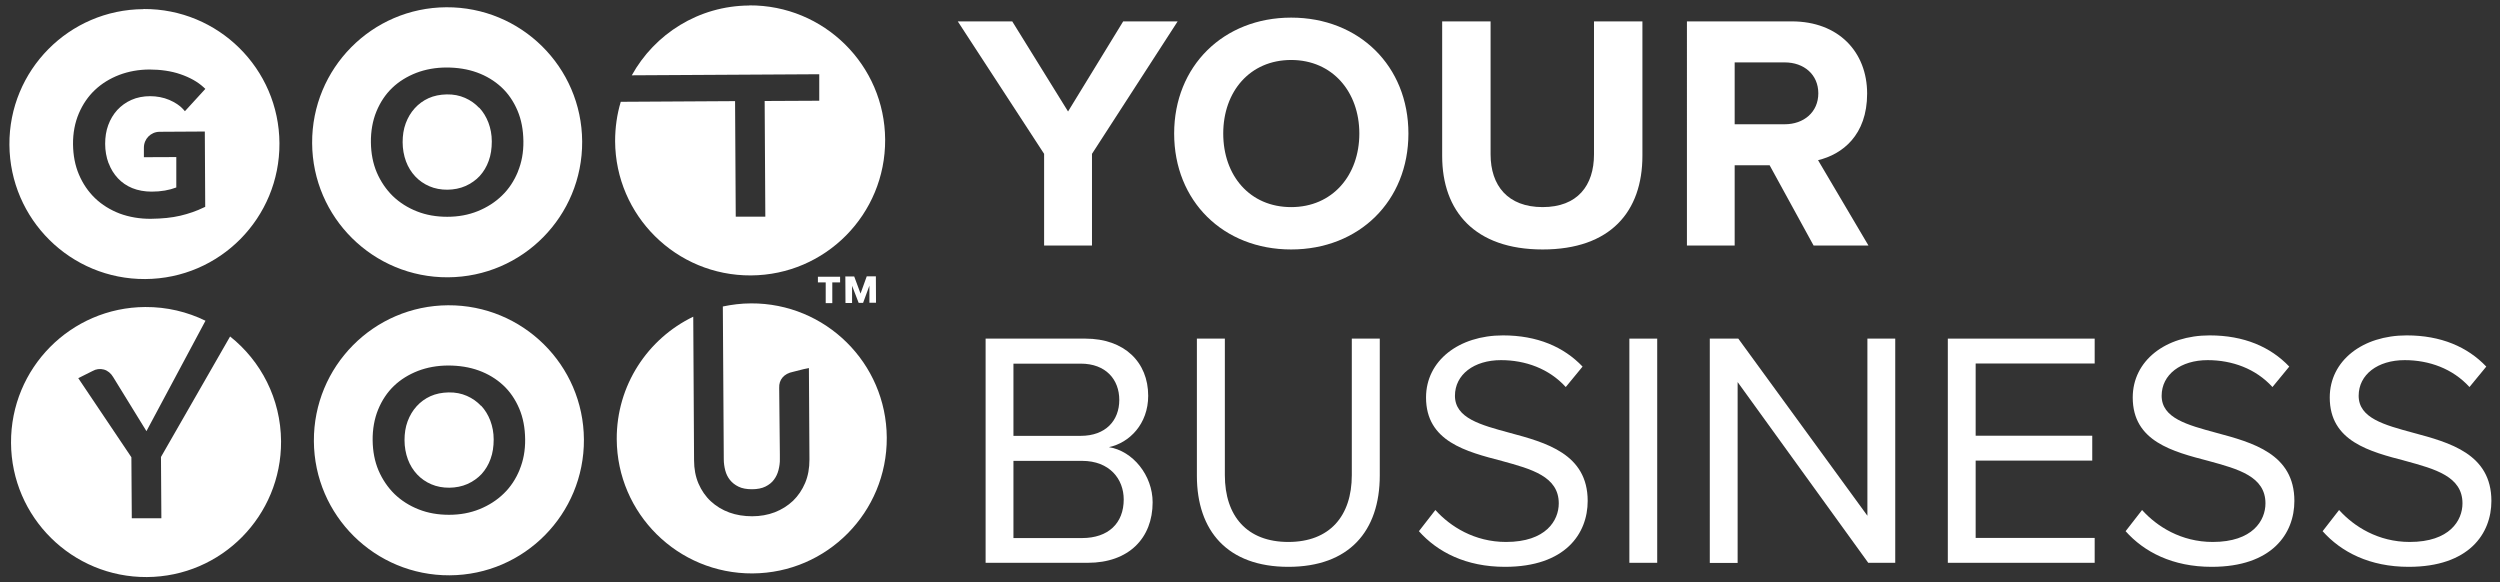 <?xml version="1.0" encoding="UTF-8"?><svg id="LLeftNavMenu" xmlns="http://www.w3.org/2000/svg" viewBox="0 0 185.9 43.29"><rect x="0" y="0" width="185.9" height="43.29" fill="#333333" stroke="none"/><defs><style>.cls-1{fill:#fff;}</style></defs><g><path class="cls-1" d="M10.67,.68C5.13,.71,.66,5.23,.7,10.77s4.55,10.01,10.1,9.98,10.01-4.55,9.98-10.1c-.03-5.54-4.55-10.01-10.1-9.98Zm-2.59,11.46c.16,.43,.39,.8,.69,1.12,.29,.31,.65,.56,1.07,.73,.42,.17,.91,.26,1.44,.26,.69,0,1.31-.11,1.83-.31v-2.26s-2.41,.01-2.41,.01v-.71c0-.65,.51-1.17,1.16-1.18l3.37-.02,.03,5.6-.11,.05c-.53,.26-1.11,.46-1.74,.61-.63,.15-1.36,.22-2.18,.23s-1.63-.13-2.33-.39c-.7-.27-1.32-.65-1.83-1.14-.51-.49-.91-1.08-1.2-1.76-.29-.68-.43-1.43-.44-2.25s.14-1.61,.43-2.29c.29-.68,.69-1.27,1.2-1.75,.51-.48,1.11-.85,1.81-1.12,.69-.26,1.45-.4,2.25-.4s1.61,.11,2.3,.35c.7,.24,1.27,.56,1.71,.96l.14,.13-1.52,1.66-.14-.16c-.24-.26-.58-.49-1.02-.68-.87-.37-2-.37-2.82,0-.41,.18-.76,.44-1.05,.75-.29,.32-.51,.69-.67,1.12-.16,.43-.23,.9-.23,1.4s.09,1,.25,1.43Z"/><g><path class="cls-1" d="M35.63,8.02c-.29-.31-.64-.56-1.05-.74-.41-.18-.86-.27-1.36-.26s-.95,.1-1.35,.28c-.4,.18-.75,.44-1.03,.75-.29,.32-.51,.69-.67,1.12-.16,.43-.23,.9-.23,1.4s.09,1,.25,1.43c.16,.43,.39,.8,.69,1.12,.29,.31,.65,.56,1.05,.73,.8,.35,1.88,.34,2.69-.02,.4-.18,.76-.43,1.05-.74,.29-.32,.52-.7,.67-1.13,.16-.43,.23-.92,.23-1.44s-.09-.97-.25-1.4c-.16-.42-.39-.8-.68-1.11Z"/><path class="cls-1" d="M33.19,.54c-5.54,.03-10.01,4.55-9.98,10.1,.03,5.54,4.55,10.01,10.1,9.98s10.01-4.55,9.98-10.1c-.03-5.54-4.55-10.01-10.1-9.98Zm5.32,12.23c-.28,.68-.67,1.28-1.18,1.77-.5,.49-1.11,.88-1.8,1.16-.69,.28-1.45,.42-2.27,.42s-1.57-.13-2.25-.4c-.69-.27-1.29-.65-1.8-1.14-.5-.49-.9-1.08-1.19-1.75-.29-.68-.43-1.43-.44-2.25s.13-1.61,.41-2.29c.28-.68,.67-1.27,1.17-1.75,.5-.48,1.1-.85,1.79-1.12,.68-.26,1.44-.4,2.25-.4s1.58,.12,2.27,.37c.69,.25,1.3,.62,1.81,1.09,.51,.47,.91,1.06,1.2,1.74,.29,.68,.43,1.44,.44,2.28s-.13,1.58-.41,2.26Z"/></g><g><path class="cls-1" d="M35.77,30.18c-.29-.31-.64-.56-1.05-.74-.41-.18-.86-.27-1.36-.26s-.95,.1-1.35,.28c-.4,.18-.75,.44-1.03,.75-.29,.32-.51,.69-.67,1.12-.16,.43-.23,.9-.23,1.4s.09,1,.25,1.43c.16,.43,.39,.8,.69,1.12,.29,.31,.65,.56,1.05,.73,.8,.35,1.88,.34,2.69-.02,.4-.18,.76-.43,1.05-.74,.29-.32,.52-.7,.67-1.13,.16-.43,.23-.92,.23-1.44s-.09-.97-.25-1.4c-.16-.42-.39-.8-.68-1.11Z"/><path class="cls-1" d="M33.32,22.7c-5.54,.03-10.01,4.55-9.98,10.1,.03,5.54,4.55,10.01,10.1,9.98,5.54-.03,10.01-4.55,9.98-10.1-.03-5.54-4.55-10.01-10.1-9.98Zm5.32,12.23c-.28,.68-.67,1.28-1.18,1.77-.5,.49-1.11,.88-1.8,1.16-.69,.28-1.45,.42-2.27,.42s-1.57-.13-2.25-.4c-.69-.27-1.29-.65-1.8-1.14-.5-.49-.9-1.08-1.19-1.75-.29-.68-.43-1.43-.44-2.25s.13-1.61,.41-2.29c.28-.68,.67-1.27,1.17-1.75,.5-.48,1.1-.85,1.79-1.12,.68-.26,1.44-.4,2.25-.4s1.58,.12,2.27,.37c.69,.25,1.3,.62,1.81,1.09,.51,.47,.91,1.06,1.2,1.74,.29,.68,.43,1.44,.44,2.28s-.13,1.58-.41,2.26Z"/></g><path class="cls-1" d="M55.71,.41c-3.76,.02-7.03,2.12-8.73,5.19l13.94-.08v1.97s-4.06,.02-4.06,.02l.05,8.6h-2.2s-.05-8.59-.05-8.59l-8.5,.05c-.28,.93-.42,1.91-.42,2.93,.03,5.54,4.55,10.01,10.1,9.98s10.01-4.55,9.98-10.1c-.03-5.54-4.55-10.01-10.1-9.98Z"/><path class="cls-1" d="M61.4,21h-.58s0-.42,0-.42h1.65s0,.42,0,.42h-.58s0,1.54,0,1.54h-.49s0-1.53,0-1.53Zm1.44-.44h.68s.47,1.27,.47,1.27l.46-1.28h.68s.01,1.96,.01,1.96h-.49s0-1.27,0-1.27h0s-.47,1.28-.47,1.28h-.33s-.49-1.27-.49-1.27h0s0,1.28,0,1.28h-.49s-.01-1.96-.01-1.96Z"/><path class="cls-1" d="M17.11,25.02l-5.14,8.96,.03,4.56h-2.2s-.03-4.54-.03-4.54l-3.95-5.88,1.06-.53c.26-.15,.56-.19,.85-.11,.28,.08,.52,.28,.68,.55l2.48,4.03,4.39-8.21c-1.35-.66-2.87-1.03-4.48-1.02-5.54,.03-10.01,4.55-9.98,10.1,.03,5.54,4.55,10.01,10.1,9.98s10.01-4.55,9.98-10.1c-.02-3.16-1.5-5.97-3.79-7.79Z"/><path class="cls-1" d="M55.84,22.56c-.72,0-1.42,.09-2.09,.23l.07,11.36c0,.28,.04,.56,.11,.83,.07,.27,.19,.51,.35,.71,.16,.2,.37,.37,.64,.5,.26,.13,.6,.19,1,.19s.74-.07,1-.2c.26-.13,.48-.3,.63-.51,.16-.21,.27-.45,.34-.72,.07-.28,.11-.56,.1-.84v-.32s-.05-4.94-.05-4.94c-.03-.62,.36-1.07,1.03-1.2l.79-.2,.39-.08,.04,6.8c0,.64-.1,1.22-.32,1.74-.22,.52-.52,.96-.9,1.33-.38,.36-.84,.65-1.35,.85-.52,.2-1.09,.3-1.69,.3s-1.18-.09-1.7-.28c-.52-.19-.98-.47-1.37-.83-.39-.36-.7-.81-.92-1.32-.22-.51-.33-1.1-.33-1.73l-.06-10.68c-3.38,1.63-5.71,5.1-5.69,9.11,.03,5.54,4.55,10.01,10.1,9.98,5.54-.03,10.01-4.55,9.98-10.1-.03-5.54-4.55-10.01-10.1-9.98Z"/></g><g><path class="cls-1" d="M77.64,18.26v-6.82l-6.42-9.85h4.05l4.15,6.7,4.1-6.7h4.05l-6.37,9.85v6.82h-3.55Z"/><path class="cls-1" d="M96.01,1.31c5.05,0,8.72,3.6,8.72,8.62s-3.67,8.62-8.72,8.62-8.7-3.6-8.7-8.62,3.67-8.62,8.7-8.62Zm0,3.15c-3.07,0-5.05,2.35-5.05,5.47s1.97,5.47,5.05,5.47,5.07-2.37,5.07-5.47-2-5.47-5.07-5.47Z"/><path class="cls-1" d="M107.24,1.59h3.6V11.48c0,2.32,1.28,3.92,3.87,3.92s3.82-1.6,3.82-3.92V1.59h3.6V11.58c0,4.15-2.37,6.97-7.42,6.97s-7.47-2.85-7.47-6.95V1.59Z"/><path class="cls-1" d="M134.86,18.26l-3.27-5.97h-2.6v5.97h-3.55V1.59h7.8c3.47,0,5.6,2.27,5.6,5.37s-1.85,4.52-3.65,4.95l3.75,6.35h-4.07Zm-2.15-13.62h-3.72v4.6h3.72c1.42,0,2.5-.9,2.5-2.3s-1.07-2.3-2.5-2.3Z"/><path class="cls-1" d="M73.29,41.86V25.18h7.42c2.9,0,4.67,1.75,4.67,4.25,0,2.1-1.4,3.5-2.92,3.82,1.78,.28,3.25,2.1,3.25,4.1,0,2.67-1.78,4.5-4.82,4.5h-7.6Zm2.07-9.45h5c1.87,0,2.87-1.15,2.87-2.67s-1-2.7-2.87-2.7h-5v5.37Zm0,7.6h5.1c1.95,0,3.1-1.1,3.1-2.87,0-1.52-1.05-2.87-3.1-2.87h-5.1v5.75Z"/><path class="cls-1" d="M89.01,25.18h2.07v10.15c0,3.05,1.65,4.97,4.72,4.97s4.72-1.92,4.72-4.97v-10.15h2.08v10.17c0,4.15-2.28,6.8-6.8,6.8s-6.8-2.67-6.8-6.77v-10.2Z"/><path class="cls-1" d="M106.74,37.93c1.1,1.22,2.9,2.37,5.25,2.37,2.97,0,3.92-1.6,3.92-2.87,0-2-2.03-2.55-4.22-3.15-2.67-.7-5.65-1.45-5.65-4.72,0-2.75,2.45-4.62,5.72-4.62,2.55,0,4.52,.85,5.92,2.32l-1.25,1.52c-1.25-1.37-3-2-4.82-2-2,0-3.42,1.07-3.42,2.65,0,1.67,1.92,2.17,4.05,2.75,2.72,.73,5.82,1.57,5.82,5.07,0,2.42-1.65,4.9-6.15,4.9-2.9,0-5.02-1.1-6.4-2.65l1.22-1.57Z"/><path class="cls-1" d="M121.16,41.86V25.18h2.07v16.67h-2.07Z"/><path class="cls-1" d="M138.93,41.86l-9.72-13.45v13.45h-2.07V25.18h2.12l9.6,13.17v-13.17h2.07v16.67h-2Z"/><path class="cls-1" d="M144.84,41.86V25.18h10.92v1.85h-8.85v5.37h8.67v1.85h-8.67v5.75h8.85v1.85h-10.92Z"/><path class="cls-1" d="M159.29,37.93c1.1,1.22,2.9,2.37,5.25,2.37,2.97,0,3.92-1.6,3.92-2.87,0-2-2.02-2.55-4.22-3.15-2.67-.7-5.65-1.45-5.65-4.72,0-2.75,2.45-4.62,5.72-4.62,2.55,0,4.52,.85,5.92,2.32l-1.25,1.52c-1.25-1.37-3-2-4.82-2-2,0-3.42,1.07-3.42,2.65,0,1.67,1.92,2.17,4.05,2.75,2.72,.73,5.82,1.57,5.82,5.07,0,2.42-1.65,4.9-6.15,4.9-2.9,0-5.02-1.1-6.4-2.65l1.22-1.57Z"/><path class="cls-1" d="M173.94,37.93c1.1,1.22,2.9,2.37,5.25,2.37,2.97,0,3.92-1.6,3.92-2.87,0-2-2.03-2.55-4.22-3.15-2.67-.7-5.65-1.45-5.65-4.72,0-2.75,2.45-4.62,5.72-4.62,2.55,0,4.52,.85,5.92,2.32l-1.25,1.52c-1.25-1.37-3-2-4.82-2-2,0-3.42,1.07-3.42,2.65,0,1.67,1.92,2.17,4.05,2.75,2.72,.73,5.82,1.57,5.82,5.07,0,2.42-1.65,4.9-6.15,4.9-2.9,0-5.02-1.1-6.4-2.65l1.22-1.57Z"/></g></svg>